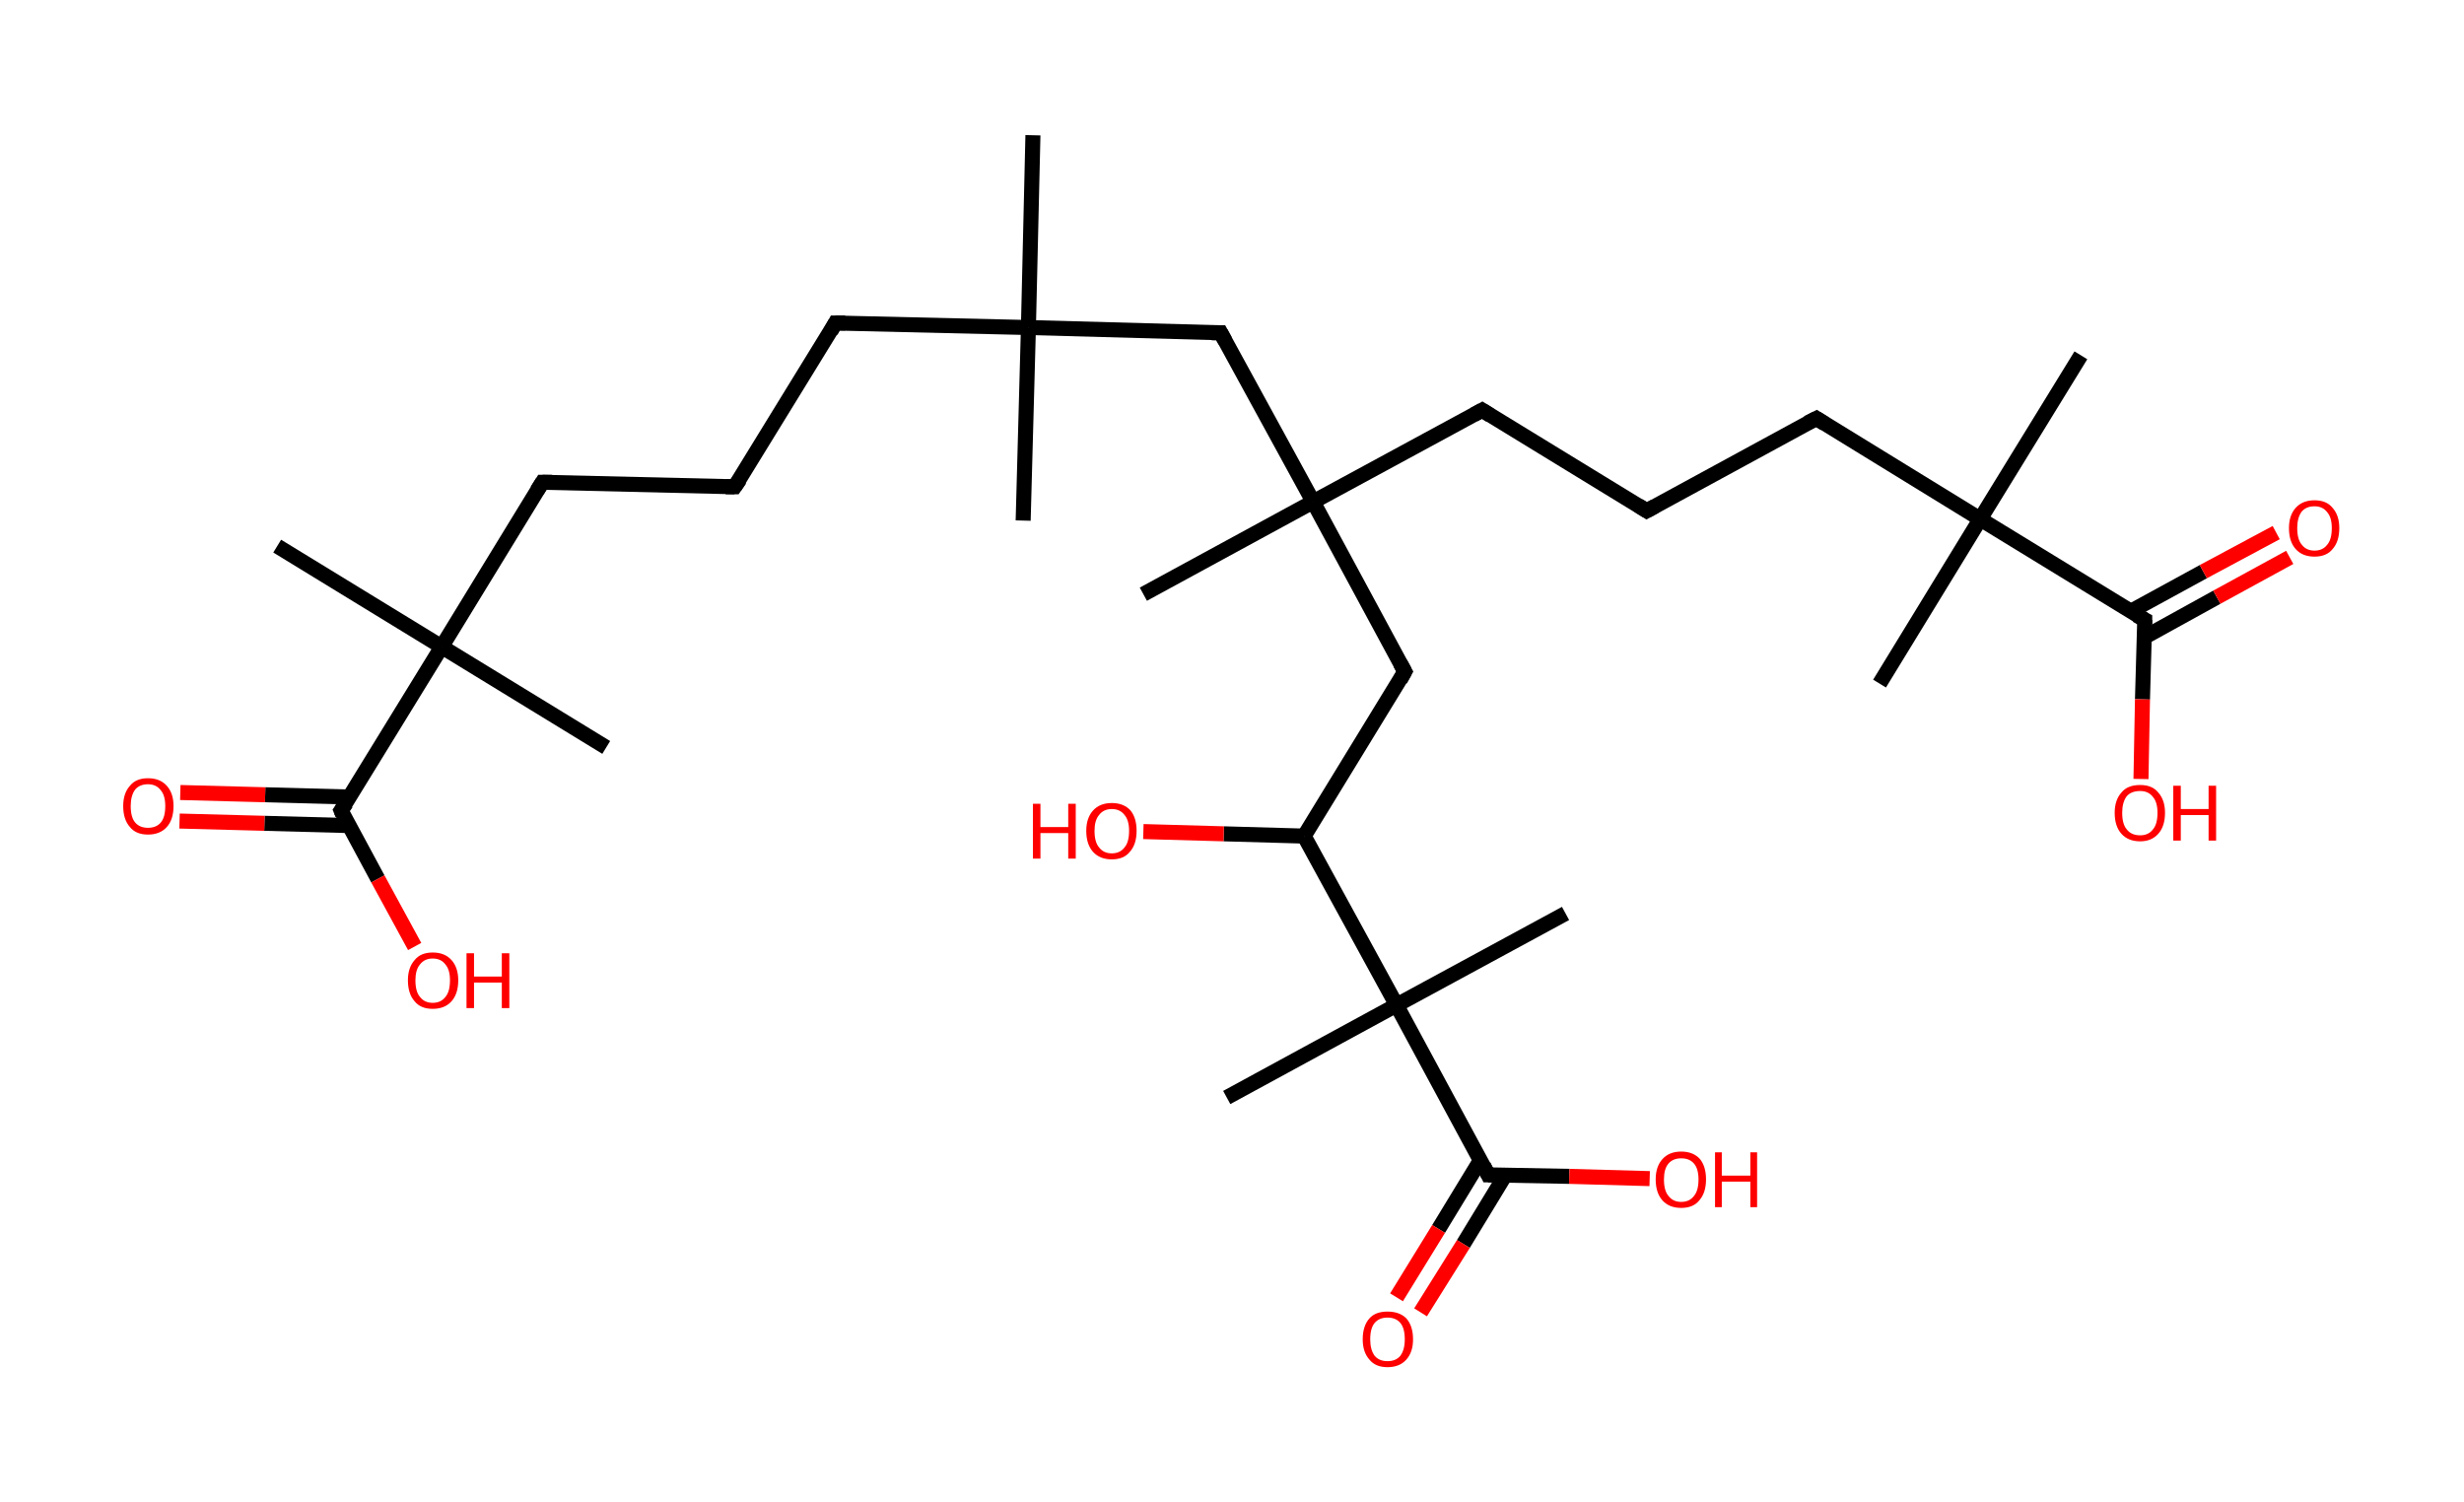 <?xml version='1.0' encoding='ASCII' standalone='yes'?>
<svg xmlns="http://www.w3.org/2000/svg" xmlns:rdkit="http://www.rdkit.org/xml" xmlns:xlink="http://www.w3.org/1999/xlink" version="1.1" baseProfile="full" xml:space="preserve" width="328px" height="200px" viewBox="0 0 328 200">
<!-- END OF HEADER -->
<rect style="opacity:1.0;fill:#FFFFFF;stroke:none" width="328.0" height="200.0" x="0.0" y="0.0"> </rect>
<path class="bond-0 atom-0 atom-1" d="M 137.5,18.0 L 136.9,43.6" style="fill:none;fill-rule:evenodd;stroke:#000000;stroke-width:2.0px;stroke-linecap:butt;stroke-linejoin:miter;stroke-opacity:1"/>
<path class="bond-1 atom-1 atom-2" d="M 136.9,43.6 L 136.2,69.3" style="fill:none;fill-rule:evenodd;stroke:#000000;stroke-width:2.0px;stroke-linecap:butt;stroke-linejoin:miter;stroke-opacity:1"/>
<path class="bond-2 atom-1 atom-3" d="M 136.9,43.6 L 111.2,43.0" style="fill:none;fill-rule:evenodd;stroke:#000000;stroke-width:2.0px;stroke-linecap:butt;stroke-linejoin:miter;stroke-opacity:1"/>
<path class="bond-3 atom-3 atom-4" d="M 111.2,43.0 L 97.8,64.8" style="fill:none;fill-rule:evenodd;stroke:#000000;stroke-width:2.0px;stroke-linecap:butt;stroke-linejoin:miter;stroke-opacity:1"/>
<path class="bond-4 atom-4 atom-5" d="M 97.8,64.8 L 72.2,64.2" style="fill:none;fill-rule:evenodd;stroke:#000000;stroke-width:2.0px;stroke-linecap:butt;stroke-linejoin:miter;stroke-opacity:1"/>
<path class="bond-5 atom-5 atom-6" d="M 72.2,64.2 L 58.8,86.1" style="fill:none;fill-rule:evenodd;stroke:#000000;stroke-width:2.0px;stroke-linecap:butt;stroke-linejoin:miter;stroke-opacity:1"/>
<path class="bond-6 atom-6 atom-7" d="M 58.8,86.1 L 80.7,99.5" style="fill:none;fill-rule:evenodd;stroke:#000000;stroke-width:2.0px;stroke-linecap:butt;stroke-linejoin:miter;stroke-opacity:1"/>
<path class="bond-7 atom-6 atom-8" d="M 58.8,86.1 L 36.9,72.7" style="fill:none;fill-rule:evenodd;stroke:#000000;stroke-width:2.0px;stroke-linecap:butt;stroke-linejoin:miter;stroke-opacity:1"/>
<path class="bond-8 atom-6 atom-9" d="M 58.8,86.1 L 45.4,107.9" style="fill:none;fill-rule:evenodd;stroke:#000000;stroke-width:2.0px;stroke-linecap:butt;stroke-linejoin:miter;stroke-opacity:1"/>
<path class="bond-9 atom-9 atom-10" d="M 46.5,106.1 L 35.3,105.8" style="fill:none;fill-rule:evenodd;stroke:#000000;stroke-width:2.0px;stroke-linecap:butt;stroke-linejoin:miter;stroke-opacity:1"/>
<path class="bond-9 atom-9 atom-10" d="M 35.3,105.8 L 24.0,105.5" style="fill:none;fill-rule:evenodd;stroke:#FF0000;stroke-width:2.0px;stroke-linecap:butt;stroke-linejoin:miter;stroke-opacity:1"/>
<path class="bond-9 atom-9 atom-10" d="M 46.4,109.9 L 35.2,109.6" style="fill:none;fill-rule:evenodd;stroke:#000000;stroke-width:2.0px;stroke-linecap:butt;stroke-linejoin:miter;stroke-opacity:1"/>
<path class="bond-9 atom-9 atom-10" d="M 35.2,109.6 L 23.9,109.3" style="fill:none;fill-rule:evenodd;stroke:#FF0000;stroke-width:2.0px;stroke-linecap:butt;stroke-linejoin:miter;stroke-opacity:1"/>
<path class="bond-10 atom-9 atom-11" d="M 45.4,107.9 L 50.3,117.0" style="fill:none;fill-rule:evenodd;stroke:#000000;stroke-width:2.0px;stroke-linecap:butt;stroke-linejoin:miter;stroke-opacity:1"/>
<path class="bond-10 atom-9 atom-11" d="M 50.3,117.0 L 55.2,126.0" style="fill:none;fill-rule:evenodd;stroke:#FF0000;stroke-width:2.0px;stroke-linecap:butt;stroke-linejoin:miter;stroke-opacity:1"/>
<path class="bond-11 atom-1 atom-12" d="M 136.9,43.6 L 162.5,44.3" style="fill:none;fill-rule:evenodd;stroke:#000000;stroke-width:2.0px;stroke-linecap:butt;stroke-linejoin:miter;stroke-opacity:1"/>
<path class="bond-12 atom-12 atom-13" d="M 162.5,44.3 L 174.8,66.8" style="fill:none;fill-rule:evenodd;stroke:#000000;stroke-width:2.0px;stroke-linecap:butt;stroke-linejoin:miter;stroke-opacity:1"/>
<path class="bond-13 atom-13 atom-14" d="M 174.8,66.8 L 152.2,79.1" style="fill:none;fill-rule:evenodd;stroke:#000000;stroke-width:2.0px;stroke-linecap:butt;stroke-linejoin:miter;stroke-opacity:1"/>
<path class="bond-14 atom-13 atom-15" d="M 174.8,66.8 L 197.3,54.6" style="fill:none;fill-rule:evenodd;stroke:#000000;stroke-width:2.0px;stroke-linecap:butt;stroke-linejoin:miter;stroke-opacity:1"/>
<path class="bond-15 atom-15 atom-16" d="M 197.3,54.6 L 219.2,68.0" style="fill:none;fill-rule:evenodd;stroke:#000000;stroke-width:2.0px;stroke-linecap:butt;stroke-linejoin:miter;stroke-opacity:1"/>
<path class="bond-16 atom-16 atom-17" d="M 219.2,68.0 L 241.8,55.7" style="fill:none;fill-rule:evenodd;stroke:#000000;stroke-width:2.0px;stroke-linecap:butt;stroke-linejoin:miter;stroke-opacity:1"/>
<path class="bond-17 atom-17 atom-18" d="M 241.8,55.7 L 263.6,69.1" style="fill:none;fill-rule:evenodd;stroke:#000000;stroke-width:2.0px;stroke-linecap:butt;stroke-linejoin:miter;stroke-opacity:1"/>
<path class="bond-18 atom-18 atom-19" d="M 263.6,69.1 L 250.2,91.0" style="fill:none;fill-rule:evenodd;stroke:#000000;stroke-width:2.0px;stroke-linecap:butt;stroke-linejoin:miter;stroke-opacity:1"/>
<path class="bond-19 atom-18 atom-20" d="M 263.6,69.1 L 277.0,47.3" style="fill:none;fill-rule:evenodd;stroke:#000000;stroke-width:2.0px;stroke-linecap:butt;stroke-linejoin:miter;stroke-opacity:1"/>
<path class="bond-20 atom-18 atom-21" d="M 263.6,69.1 L 285.5,82.5" style="fill:none;fill-rule:evenodd;stroke:#000000;stroke-width:2.0px;stroke-linecap:butt;stroke-linejoin:miter;stroke-opacity:1"/>
<path class="bond-21 atom-21 atom-22" d="M 285.5,84.8 L 295.1,79.5" style="fill:none;fill-rule:evenodd;stroke:#000000;stroke-width:2.0px;stroke-linecap:butt;stroke-linejoin:miter;stroke-opacity:1"/>
<path class="bond-21 atom-21 atom-22" d="M 295.1,79.5 L 304.8,74.2" style="fill:none;fill-rule:evenodd;stroke:#FF0000;stroke-width:2.0px;stroke-linecap:butt;stroke-linejoin:miter;stroke-opacity:1"/>
<path class="bond-21 atom-21 atom-22" d="M 283.6,81.4 L 293.3,76.1" style="fill:none;fill-rule:evenodd;stroke:#000000;stroke-width:2.0px;stroke-linecap:butt;stroke-linejoin:miter;stroke-opacity:1"/>
<path class="bond-21 atom-21 atom-22" d="M 293.3,76.1 L 303.0,70.9" style="fill:none;fill-rule:evenodd;stroke:#FF0000;stroke-width:2.0px;stroke-linecap:butt;stroke-linejoin:miter;stroke-opacity:1"/>
<path class="bond-22 atom-21 atom-23" d="M 285.5,82.5 L 285.2,93.1" style="fill:none;fill-rule:evenodd;stroke:#000000;stroke-width:2.0px;stroke-linecap:butt;stroke-linejoin:miter;stroke-opacity:1"/>
<path class="bond-22 atom-21 atom-23" d="M 285.2,93.1 L 285.0,103.7" style="fill:none;fill-rule:evenodd;stroke:#FF0000;stroke-width:2.0px;stroke-linecap:butt;stroke-linejoin:miter;stroke-opacity:1"/>
<path class="bond-23 atom-13 atom-24" d="M 174.8,66.8 L 187.0,89.4" style="fill:none;fill-rule:evenodd;stroke:#000000;stroke-width:2.0px;stroke-linecap:butt;stroke-linejoin:miter;stroke-opacity:1"/>
<path class="bond-24 atom-24 atom-25" d="M 187.0,89.4 L 173.6,111.3" style="fill:none;fill-rule:evenodd;stroke:#000000;stroke-width:2.0px;stroke-linecap:butt;stroke-linejoin:miter;stroke-opacity:1"/>
<path class="bond-25 atom-25 atom-26" d="M 173.6,111.3 L 162.9,111.0" style="fill:none;fill-rule:evenodd;stroke:#000000;stroke-width:2.0px;stroke-linecap:butt;stroke-linejoin:miter;stroke-opacity:1"/>
<path class="bond-25 atom-25 atom-26" d="M 162.9,111.0 L 152.2,110.7" style="fill:none;fill-rule:evenodd;stroke:#FF0000;stroke-width:2.0px;stroke-linecap:butt;stroke-linejoin:miter;stroke-opacity:1"/>
<path class="bond-26 atom-25 atom-27" d="M 173.6,111.3 L 185.9,133.8" style="fill:none;fill-rule:evenodd;stroke:#000000;stroke-width:2.0px;stroke-linecap:butt;stroke-linejoin:miter;stroke-opacity:1"/>
<path class="bond-27 atom-27 atom-28" d="M 185.9,133.8 L 208.4,121.6" style="fill:none;fill-rule:evenodd;stroke:#000000;stroke-width:2.0px;stroke-linecap:butt;stroke-linejoin:miter;stroke-opacity:1"/>
<path class="bond-28 atom-27 atom-29" d="M 185.9,133.8 L 163.3,146.1" style="fill:none;fill-rule:evenodd;stroke:#000000;stroke-width:2.0px;stroke-linecap:butt;stroke-linejoin:miter;stroke-opacity:1"/>
<path class="bond-29 atom-27 atom-30" d="M 185.9,133.8 L 198.1,156.4" style="fill:none;fill-rule:evenodd;stroke:#000000;stroke-width:2.0px;stroke-linecap:butt;stroke-linejoin:miter;stroke-opacity:1"/>
<path class="bond-30 atom-30 atom-31" d="M 197.1,154.4 L 191.5,163.6" style="fill:none;fill-rule:evenodd;stroke:#000000;stroke-width:2.0px;stroke-linecap:butt;stroke-linejoin:miter;stroke-opacity:1"/>
<path class="bond-30 atom-30 atom-31" d="M 191.5,163.6 L 185.9,172.7" style="fill:none;fill-rule:evenodd;stroke:#FF0000;stroke-width:2.0px;stroke-linecap:butt;stroke-linejoin:miter;stroke-opacity:1"/>
<path class="bond-30 atom-30 atom-31" d="M 200.4,156.4 L 194.8,165.6" style="fill:none;fill-rule:evenodd;stroke:#000000;stroke-width:2.0px;stroke-linecap:butt;stroke-linejoin:miter;stroke-opacity:1"/>
<path class="bond-30 atom-30 atom-31" d="M 194.8,165.6 L 189.1,174.7" style="fill:none;fill-rule:evenodd;stroke:#FF0000;stroke-width:2.0px;stroke-linecap:butt;stroke-linejoin:miter;stroke-opacity:1"/>
<path class="bond-31 atom-30 atom-32" d="M 198.1,156.4 L 208.9,156.6" style="fill:none;fill-rule:evenodd;stroke:#000000;stroke-width:2.0px;stroke-linecap:butt;stroke-linejoin:miter;stroke-opacity:1"/>
<path class="bond-31 atom-30 atom-32" d="M 208.9,156.6 L 219.6,156.9" style="fill:none;fill-rule:evenodd;stroke:#FF0000;stroke-width:2.0px;stroke-linecap:butt;stroke-linejoin:miter;stroke-opacity:1"/>
<path d="M 112.5,43.0 L 111.2,43.0 L 110.6,44.1" style="fill:none;stroke:#000000;stroke-width:2.0px;stroke-linecap:butt;stroke-linejoin:miter;stroke-opacity:1;"/>
<path d="M 98.5,63.8 L 97.8,64.8 L 96.6,64.8" style="fill:none;stroke:#000000;stroke-width:2.0px;stroke-linecap:butt;stroke-linejoin:miter;stroke-opacity:1;"/>
<path d="M 73.5,64.2 L 72.2,64.2 L 71.5,65.3" style="fill:none;stroke:#000000;stroke-width:2.0px;stroke-linecap:butt;stroke-linejoin:miter;stroke-opacity:1;"/>
<path d="M 46.1,106.9 L 45.4,107.9 L 45.6,108.4" style="fill:none;stroke:#000000;stroke-width:2.0px;stroke-linecap:butt;stroke-linejoin:miter;stroke-opacity:1;"/>
<path d="M 161.3,44.3 L 162.5,44.3 L 163.1,45.4" style="fill:none;stroke:#000000;stroke-width:2.0px;stroke-linecap:butt;stroke-linejoin:miter;stroke-opacity:1;"/>
<path d="M 196.2,55.2 L 197.3,54.6 L 198.4,55.3" style="fill:none;stroke:#000000;stroke-width:2.0px;stroke-linecap:butt;stroke-linejoin:miter;stroke-opacity:1;"/>
<path d="M 218.1,67.3 L 219.2,68.0 L 220.3,67.4" style="fill:none;stroke:#000000;stroke-width:2.0px;stroke-linecap:butt;stroke-linejoin:miter;stroke-opacity:1;"/>
<path d="M 240.6,56.3 L 241.8,55.7 L 242.9,56.4" style="fill:none;stroke:#000000;stroke-width:2.0px;stroke-linecap:butt;stroke-linejoin:miter;stroke-opacity:1;"/>
<path d="M 284.4,81.9 L 285.5,82.5 L 285.5,83.1" style="fill:none;stroke:#000000;stroke-width:2.0px;stroke-linecap:butt;stroke-linejoin:miter;stroke-opacity:1;"/>
<path d="M 186.4,88.3 L 187.0,89.4 L 186.4,90.5" style="fill:none;stroke:#000000;stroke-width:2.0px;stroke-linecap:butt;stroke-linejoin:miter;stroke-opacity:1;"/>
<path d="M 197.5,155.2 L 198.1,156.4 L 198.7,156.4" style="fill:none;stroke:#000000;stroke-width:2.0px;stroke-linecap:butt;stroke-linejoin:miter;stroke-opacity:1;"/>
<path class="atom-10" d="M 16.4 107.3 Q 16.4 105.6, 17.3 104.6 Q 18.1 103.6, 19.7 103.6 Q 21.3 103.6, 22.2 104.6 Q 23.1 105.6, 23.1 107.3 Q 23.1 109.1, 22.2 110.1 Q 21.3 111.1, 19.7 111.1 Q 18.1 111.1, 17.3 110.1 Q 16.4 109.1, 16.4 107.3 M 19.7 110.2 Q 20.8 110.2, 21.4 109.5 Q 22.0 108.8, 22.0 107.3 Q 22.0 105.9, 21.4 105.2 Q 20.8 104.4, 19.7 104.4 Q 18.6 104.4, 18.0 105.1 Q 17.4 105.9, 17.4 107.3 Q 17.4 108.8, 18.0 109.5 Q 18.6 110.2, 19.7 110.2 " fill="#FF0000"/>
<path class="atom-11" d="M 54.3 130.5 Q 54.3 128.8, 55.2 127.8 Q 56.0 126.8, 57.6 126.8 Q 59.2 126.8, 60.1 127.8 Q 61.0 128.8, 61.0 130.5 Q 61.0 132.3, 60.1 133.3 Q 59.2 134.3, 57.6 134.3 Q 56.0 134.3, 55.2 133.3 Q 54.3 132.3, 54.3 130.5 M 57.6 133.5 Q 58.7 133.5, 59.3 132.7 Q 59.9 132.0, 59.9 130.5 Q 59.9 129.1, 59.3 128.4 Q 58.7 127.6, 57.6 127.6 Q 56.5 127.6, 55.9 128.4 Q 55.3 129.1, 55.3 130.5 Q 55.3 132.0, 55.9 132.7 Q 56.5 133.5, 57.6 133.5 " fill="#FF0000"/>
<path class="atom-11" d="M 62.1 126.9 L 63.1 126.9 L 63.1 130.0 L 66.8 130.0 L 66.8 126.9 L 67.8 126.9 L 67.8 134.2 L 66.8 134.2 L 66.8 130.8 L 63.1 130.8 L 63.1 134.2 L 62.1 134.2 L 62.1 126.9 " fill="#FF0000"/>
<path class="atom-22" d="M 304.7 70.3 Q 304.7 68.6, 305.6 67.6 Q 306.5 66.6, 308.1 66.6 Q 309.7 66.6, 310.5 67.6 Q 311.4 68.6, 311.4 70.3 Q 311.4 72.1, 310.5 73.1 Q 309.7 74.1, 308.1 74.1 Q 306.5 74.1, 305.6 73.1 Q 304.7 72.1, 304.7 70.3 M 308.1 73.3 Q 309.2 73.3, 309.8 72.5 Q 310.4 71.8, 310.4 70.3 Q 310.4 68.9, 309.8 68.2 Q 309.2 67.4, 308.1 67.4 Q 307.0 67.4, 306.4 68.1 Q 305.8 68.9, 305.8 70.3 Q 305.8 71.8, 306.4 72.5 Q 307.0 73.3, 308.1 73.3 " fill="#FF0000"/>
<path class="atom-23" d="M 281.5 108.2 Q 281.5 106.5, 282.4 105.5 Q 283.2 104.5, 284.9 104.5 Q 286.5 104.5, 287.3 105.5 Q 288.2 106.5, 288.2 108.2 Q 288.2 110.0, 287.3 111.0 Q 286.4 112.0, 284.9 112.0 Q 283.3 112.0, 282.4 111.0 Q 281.5 110.0, 281.5 108.2 M 284.9 111.2 Q 286.0 111.2, 286.6 110.4 Q 287.2 109.7, 287.2 108.2 Q 287.2 106.8, 286.6 106.1 Q 286.0 105.3, 284.9 105.3 Q 283.7 105.3, 283.1 106.0 Q 282.5 106.8, 282.5 108.2 Q 282.5 109.7, 283.1 110.4 Q 283.7 111.2, 284.9 111.2 " fill="#FF0000"/>
<path class="atom-23" d="M 289.3 104.6 L 290.3 104.6 L 290.3 107.7 L 294.0 107.7 L 294.0 104.6 L 295.0 104.6 L 295.0 111.9 L 294.0 111.9 L 294.0 108.5 L 290.3 108.5 L 290.3 111.9 L 289.3 111.9 L 289.3 104.6 " fill="#FF0000"/>
<path class="atom-26" d="M 137.5 107.0 L 138.5 107.0 L 138.5 110.1 L 142.2 110.1 L 142.2 107.0 L 143.2 107.0 L 143.2 114.3 L 142.2 114.3 L 142.2 110.9 L 138.5 110.9 L 138.5 114.3 L 137.5 114.3 L 137.5 107.0 " fill="#FF0000"/>
<path class="atom-26" d="M 144.6 110.6 Q 144.6 108.9, 145.5 107.9 Q 146.4 106.9, 148.0 106.9 Q 149.6 106.9, 150.5 107.9 Q 151.3 108.9, 151.3 110.6 Q 151.3 112.4, 150.4 113.4 Q 149.6 114.4, 148.0 114.4 Q 146.4 114.4, 145.5 113.4 Q 144.6 112.4, 144.6 110.6 M 148.0 113.6 Q 149.1 113.6, 149.7 112.8 Q 150.3 112.1, 150.3 110.6 Q 150.3 109.2, 149.7 108.5 Q 149.1 107.7, 148.0 107.7 Q 146.9 107.7, 146.3 108.5 Q 145.7 109.2, 145.7 110.6 Q 145.7 112.1, 146.3 112.8 Q 146.9 113.6, 148.0 113.6 " fill="#FF0000"/>
<path class="atom-31" d="M 181.4 178.3 Q 181.4 176.5, 182.3 175.5 Q 183.1 174.6, 184.7 174.6 Q 186.3 174.6, 187.2 175.5 Q 188.1 176.5, 188.1 178.3 Q 188.1 180.0, 187.2 181.0 Q 186.3 182.0, 184.7 182.0 Q 183.1 182.0, 182.3 181.0 Q 181.4 180.0, 181.4 178.3 M 184.7 181.2 Q 185.8 181.2, 186.4 180.5 Q 187.0 179.7, 187.0 178.3 Q 187.0 176.8, 186.4 176.1 Q 185.8 175.4, 184.7 175.4 Q 183.6 175.4, 183.0 176.1 Q 182.4 176.8, 182.4 178.3 Q 182.4 179.7, 183.0 180.5 Q 183.6 181.2, 184.7 181.2 " fill="#FF0000"/>
<path class="atom-32" d="M 220.4 157.0 Q 220.4 155.3, 221.3 154.3 Q 222.2 153.3, 223.8 153.3 Q 225.4 153.3, 226.3 154.3 Q 227.1 155.3, 227.1 157.0 Q 227.1 158.8, 226.2 159.8 Q 225.4 160.8, 223.8 160.8 Q 222.2 160.8, 221.3 159.8 Q 220.4 158.8, 220.4 157.0 M 223.8 160.0 Q 224.9 160.0, 225.5 159.2 Q 226.1 158.5, 226.1 157.0 Q 226.1 155.6, 225.5 154.9 Q 224.9 154.2, 223.8 154.2 Q 222.7 154.2, 222.1 154.9 Q 221.5 155.6, 221.5 157.0 Q 221.5 158.5, 222.1 159.2 Q 222.7 160.0, 223.8 160.0 " fill="#FF0000"/>
<path class="atom-32" d="M 228.3 153.4 L 229.2 153.4 L 229.2 156.5 L 233.0 156.5 L 233.0 153.4 L 233.9 153.4 L 233.9 160.7 L 233.0 160.7 L 233.0 157.3 L 229.2 157.3 L 229.2 160.7 L 228.3 160.7 L 228.3 153.4 " fill="#FF0000"/>
</svg>
